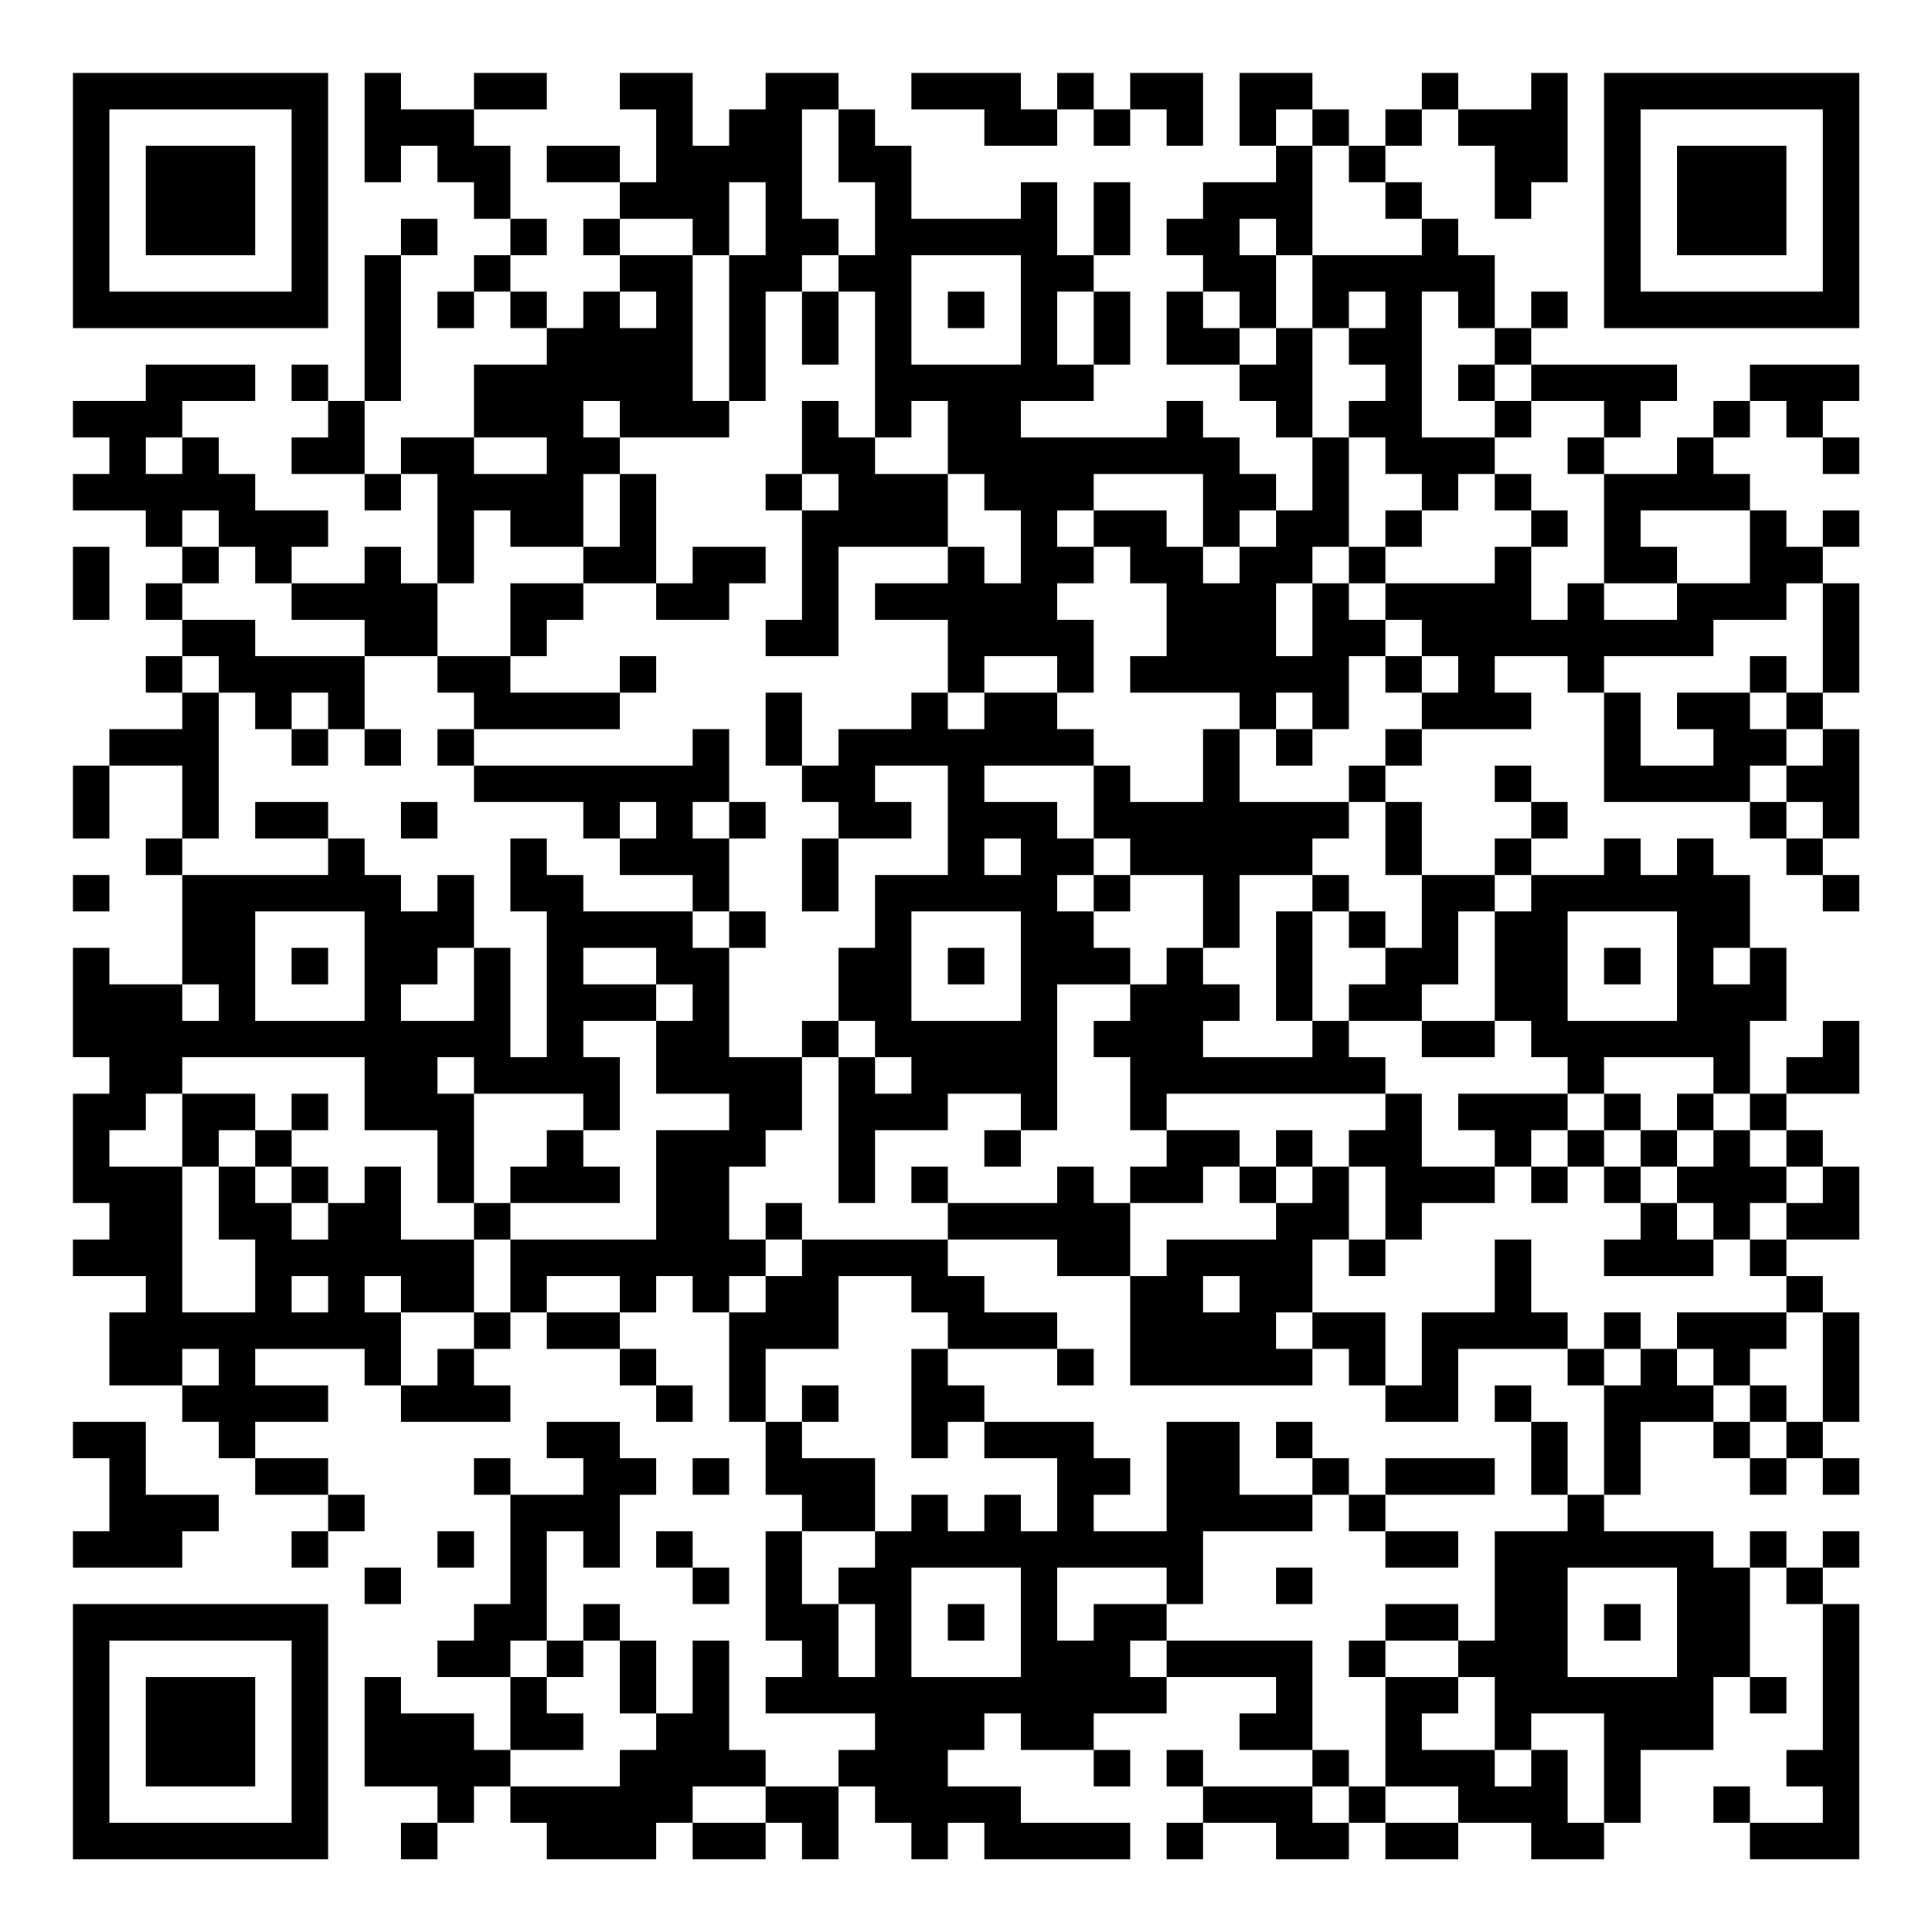 <?xml version="1.0" encoding="UTF-8"?>
<svg xmlns="http://www.w3.org/2000/svg" version="1.1" width="200" height="200" viewBox="0 0 200 200"><rect x="0" y="0" width="200" height="200" fill="#ffffff"/><g transform="scale(3.774)"><g transform="translate(2,2)"><path fill-rule="evenodd" d="M8 0L8 3L9 3L9 2L10 2L10 3L11 3L11 4L12 4L12 5L11 5L11 6L10 6L10 7L11 7L11 6L12 6L12 7L13 7L13 8L11 8L11 10L9 10L9 11L8 11L8 9L9 9L9 5L10 5L10 4L9 4L9 5L8 5L8 9L7 9L7 8L6 8L6 9L7 9L7 10L6 10L6 11L8 11L8 12L9 12L9 11L10 11L10 14L9 14L9 13L8 13L8 14L6 14L6 13L7 13L7 12L5 12L5 11L4 11L4 10L3 10L3 9L5 9L5 8L2 8L2 9L0 9L0 10L1 10L1 11L0 11L0 12L2 12L2 13L3 13L3 14L2 14L2 15L3 15L3 16L2 16L2 17L3 17L3 18L1 18L1 19L0 19L0 21L1 21L1 19L3 19L3 21L2 21L2 22L3 22L3 25L1 25L1 24L0 24L0 27L1 27L1 28L0 28L0 31L1 31L1 32L0 32L0 33L2 33L2 34L1 34L1 36L3 36L3 37L4 37L4 38L5 38L5 39L7 39L7 40L6 40L6 41L7 41L7 40L8 40L8 39L7 39L7 38L5 38L5 37L7 37L7 36L5 36L5 35L8 35L8 36L9 36L9 37L12 37L12 36L11 36L11 35L12 35L12 34L13 34L13 35L15 35L15 36L16 36L16 37L17 37L17 36L16 36L16 35L15 35L15 34L16 34L16 33L17 33L17 34L18 34L18 37L19 37L19 39L20 39L20 40L19 40L19 43L20 43L20 44L19 44L19 45L22 45L22 46L21 46L21 47L19 47L19 46L18 46L18 43L17 43L17 45L16 45L16 43L15 43L15 42L14 42L14 43L13 43L13 40L14 40L14 41L15 41L15 39L16 39L16 38L15 38L15 37L13 37L13 38L14 38L14 39L12 39L12 38L11 38L11 39L12 39L12 42L11 42L11 43L10 43L10 44L12 44L12 46L11 46L11 45L9 45L9 44L8 44L8 47L10 47L10 48L9 48L9 49L10 49L10 48L11 48L11 47L12 47L12 48L13 48L13 49L16 49L16 48L17 48L17 49L19 49L19 48L20 48L20 49L21 49L21 47L22 47L22 48L23 48L23 49L24 49L24 48L25 48L25 49L29 49L29 48L26 48L26 47L24 47L24 46L25 46L25 45L26 45L26 46L28 46L28 47L29 47L29 46L28 46L28 45L30 45L30 44L33 44L33 45L32 45L32 46L34 46L34 47L31 47L31 46L30 46L30 47L31 47L31 48L30 48L30 49L31 49L31 48L33 48L33 49L35 49L35 48L36 48L36 49L38 49L38 48L40 48L40 49L42 49L42 48L43 48L43 46L45 46L45 44L46 44L46 45L47 45L47 44L46 44L46 41L47 41L47 42L48 42L48 46L47 46L47 47L48 47L48 48L46 48L46 47L45 47L45 48L46 48L46 49L49 49L49 42L48 42L48 41L49 41L49 40L48 40L48 41L47 41L47 40L46 40L46 41L45 41L45 40L42 40L42 39L43 39L43 37L45 37L45 38L46 38L46 39L47 39L47 38L48 38L48 39L49 39L49 38L48 38L48 37L49 37L49 34L48 34L48 33L47 33L47 32L49 32L49 30L48 30L48 29L47 29L47 28L49 28L49 26L48 26L48 27L47 27L47 28L46 28L46 26L47 26L47 24L46 24L46 22L45 22L45 21L44 21L44 22L43 22L43 21L42 21L42 22L40 22L40 21L41 21L41 20L40 20L40 19L39 19L39 20L40 20L40 21L39 21L39 22L37 22L37 20L36 20L36 19L37 19L37 18L40 18L40 17L39 17L39 16L41 16L41 17L42 17L42 20L46 20L46 21L47 21L47 22L48 22L48 23L49 23L49 22L48 22L48 21L49 21L49 18L48 18L48 17L49 17L49 14L48 14L48 13L49 13L49 12L48 12L48 13L47 13L47 12L46 12L46 11L45 11L45 10L46 10L46 9L47 9L47 10L48 10L48 11L49 11L49 10L48 10L48 9L49 9L49 8L46 8L46 9L45 9L45 10L44 10L44 11L42 11L42 10L43 10L43 9L44 9L44 8L40 8L40 7L41 7L41 6L40 6L40 7L39 7L39 5L38 5L38 4L37 4L37 3L36 3L36 2L37 2L37 1L38 1L38 2L39 2L39 4L40 4L40 3L41 3L41 0L40 0L40 1L38 1L38 0L37 0L37 1L36 1L36 2L35 2L35 1L34 1L34 0L32 0L32 2L33 2L33 3L31 3L31 4L30 4L30 5L31 5L31 6L30 6L30 8L32 8L32 9L33 9L33 10L34 10L34 12L33 12L33 11L32 11L32 10L31 10L31 9L30 9L30 10L26 10L26 9L28 9L28 8L29 8L29 6L28 6L28 5L29 5L29 3L28 3L28 5L27 5L27 3L26 3L26 4L23 4L23 2L22 2L22 1L21 1L21 0L19 0L19 1L18 1L18 2L17 2L17 0L15 0L15 1L16 1L16 3L15 3L15 2L13 2L13 3L15 3L15 4L14 4L14 5L15 5L15 6L14 6L14 7L13 7L13 6L12 6L12 5L13 5L13 4L12 4L12 2L11 2L11 1L13 1L13 0L11 0L11 1L9 1L9 0ZM23 0L23 1L25 1L25 2L27 2L27 1L28 1L28 2L29 2L29 1L30 1L30 2L31 2L31 0L29 0L29 1L28 1L28 0L27 0L27 1L26 1L26 0ZM20 1L20 4L21 4L21 5L20 5L20 6L19 6L19 9L18 9L18 5L19 5L19 3L18 3L18 5L17 5L17 4L15 4L15 5L17 5L17 9L18 9L18 10L15 10L15 9L14 9L14 10L15 10L15 11L14 11L14 13L12 13L12 12L11 12L11 14L10 14L10 16L8 16L8 15L6 15L6 14L5 14L5 13L4 13L4 12L3 12L3 13L4 13L4 14L3 14L3 15L5 15L5 16L8 16L8 18L7 18L7 17L6 17L6 18L5 18L5 17L4 17L4 16L3 16L3 17L4 17L4 21L3 21L3 22L7 22L7 21L8 21L8 22L9 22L9 23L10 23L10 22L11 22L11 24L10 24L10 25L9 25L9 26L11 26L11 24L12 24L12 27L13 27L13 23L12 23L12 21L13 21L13 22L14 22L14 23L17 23L17 24L18 24L18 27L20 27L20 29L19 29L19 30L18 30L18 32L19 32L19 33L18 33L18 34L19 34L19 33L20 33L20 32L24 32L24 33L25 33L25 34L27 34L27 35L24 35L24 34L23 34L23 33L21 33L21 35L19 35L19 37L20 37L20 38L22 38L22 40L20 40L20 42L21 42L21 44L22 44L22 42L21 42L21 41L22 41L22 40L23 40L23 39L24 39L24 40L25 40L25 39L26 39L26 40L27 40L27 38L25 38L25 37L28 37L28 38L29 38L29 39L28 39L28 40L30 40L30 37L32 37L32 39L34 39L34 40L31 40L31 42L30 42L30 41L27 41L27 43L28 43L28 42L30 42L30 43L29 43L29 44L30 44L30 43L34 43L34 46L35 46L35 47L34 47L34 48L35 48L35 47L36 47L36 48L38 48L38 47L36 47L36 44L38 44L38 45L37 45L37 46L39 46L39 47L40 47L40 46L41 46L41 48L42 48L42 45L40 45L40 46L39 46L39 44L38 44L38 43L39 43L39 40L41 40L41 39L42 39L42 36L43 36L43 35L44 35L44 36L45 36L45 37L46 37L46 38L47 38L47 37L48 37L48 34L47 34L47 33L46 33L46 32L47 32L47 31L48 31L48 30L47 30L47 29L46 29L46 28L45 28L45 27L42 27L42 28L41 28L41 27L40 27L40 26L39 26L39 23L40 23L40 22L39 22L39 23L38 23L38 25L37 25L37 26L35 26L35 25L36 25L36 24L37 24L37 22L36 22L36 20L35 20L35 19L36 19L36 18L37 18L37 17L38 17L38 16L37 16L37 15L36 15L36 14L39 14L39 13L40 13L40 15L41 15L41 14L42 14L42 15L44 15L44 14L46 14L46 12L43 12L43 13L44 13L44 14L42 14L42 11L41 11L41 10L42 10L42 9L40 9L40 8L39 8L39 7L38 7L38 6L37 6L37 10L39 10L39 11L38 11L38 12L37 12L37 11L36 11L36 10L35 10L35 9L36 9L36 8L35 8L35 7L36 7L36 6L35 6L35 7L34 7L34 5L37 5L37 4L36 4L36 3L35 3L35 2L34 2L34 1L33 1L33 2L34 2L34 5L33 5L33 4L32 4L32 5L33 5L33 7L32 7L32 6L31 6L31 7L32 7L32 8L33 8L33 7L34 7L34 10L35 10L35 13L34 13L34 14L33 14L33 16L34 16L34 14L35 14L35 15L36 15L36 16L35 16L35 18L34 18L34 17L33 17L33 18L32 18L32 17L29 17L29 16L30 16L30 14L29 14L29 13L28 13L28 12L30 12L30 13L31 13L31 14L32 14L32 13L33 13L33 12L32 12L32 13L31 13L31 11L28 11L28 12L27 12L27 13L28 13L28 14L27 14L27 15L28 15L28 17L27 17L27 16L25 16L25 17L24 17L24 15L22 15L22 14L24 14L24 13L25 13L25 14L26 14L26 12L25 12L25 11L24 11L24 9L23 9L23 10L22 10L22 6L21 6L21 5L22 5L22 3L21 3L21 1ZM23 5L23 8L26 8L26 5ZM15 6L15 7L16 7L16 6ZM20 6L20 8L21 8L21 6ZM24 6L24 7L25 7L25 6ZM27 6L27 8L28 8L28 6ZM38 8L38 9L39 9L39 10L40 10L40 9L39 9L39 8ZM20 9L20 11L19 11L19 12L20 12L20 15L19 15L19 16L21 16L21 13L24 13L24 11L22 11L22 10L21 10L21 9ZM2 10L2 11L3 11L3 10ZM11 10L11 11L13 11L13 10ZM15 11L15 13L14 13L14 14L12 14L12 16L10 16L10 17L11 17L11 18L10 18L10 19L11 19L11 20L14 20L14 21L15 21L15 22L17 22L17 23L18 23L18 24L19 24L19 23L18 23L18 21L19 21L19 20L18 20L18 18L17 18L17 19L11 19L11 18L15 18L15 17L16 17L16 16L15 16L15 17L12 17L12 16L13 16L13 15L14 15L14 14L16 14L16 15L18 15L18 14L19 14L19 13L17 13L17 14L16 14L16 11ZM20 11L20 12L21 12L21 11ZM39 11L39 12L40 12L40 13L41 13L41 12L40 12L40 11ZM36 12L36 13L35 13L35 14L36 14L36 13L37 13L37 12ZM0 13L0 15L1 15L1 13ZM47 14L47 15L45 15L45 16L42 16L42 17L43 17L43 19L45 19L45 18L44 18L44 17L46 17L46 18L47 18L47 19L46 19L46 20L47 20L47 21L48 21L48 20L47 20L47 19L48 19L48 18L47 18L47 17L48 17L48 14ZM36 16L36 17L37 17L37 16ZM46 16L46 17L47 17L47 16ZM19 17L19 19L20 19L20 20L21 20L21 21L20 21L20 23L21 23L21 21L23 21L23 20L22 20L22 19L24 19L24 22L22 22L22 24L21 24L21 26L20 26L20 27L21 27L21 31L22 31L22 29L24 29L24 28L26 28L26 29L25 29L25 30L26 30L26 29L27 29L27 25L29 25L29 26L28 26L28 27L29 27L29 29L30 29L30 30L29 30L29 31L28 31L28 30L27 30L27 31L24 31L24 30L23 30L23 31L24 31L24 32L27 32L27 33L29 33L29 36L34 36L34 35L35 35L35 36L36 36L36 37L38 37L38 35L41 35L41 36L42 36L42 35L43 35L43 34L42 34L42 35L41 35L41 34L40 34L40 32L39 32L39 34L37 34L37 36L36 36L36 34L34 34L34 32L35 32L35 33L36 33L36 32L37 32L37 31L39 31L39 30L40 30L40 31L41 31L41 30L42 30L42 31L43 31L43 32L42 32L42 33L45 33L45 32L46 32L46 31L47 31L47 30L46 30L46 29L45 29L45 28L44 28L44 29L43 29L43 28L42 28L42 29L41 29L41 28L38 28L38 29L39 29L39 30L37 30L37 28L36 28L36 27L35 27L35 26L34 26L34 23L35 23L35 24L36 24L36 23L35 23L35 22L34 22L34 21L35 21L35 20L32 20L32 18L31 18L31 20L29 20L29 19L28 19L28 18L27 18L27 17L25 17L25 18L24 18L24 17L23 17L23 18L21 18L21 19L20 19L20 17ZM6 18L6 19L7 19L7 18ZM8 18L8 19L9 19L9 18ZM33 18L33 19L34 19L34 18ZM25 19L25 20L27 20L27 21L28 21L28 22L27 22L27 23L28 23L28 24L29 24L29 25L30 25L30 24L31 24L31 25L32 25L32 26L31 26L31 27L34 27L34 26L33 26L33 23L34 23L34 22L32 22L32 24L31 24L31 22L29 22L29 21L28 21L28 19ZM5 20L5 21L7 21L7 20ZM9 20L9 21L10 21L10 20ZM15 20L15 21L16 21L16 20ZM17 20L17 21L18 21L18 20ZM25 21L25 22L26 22L26 21ZM0 22L0 23L1 23L1 22ZM28 22L28 23L29 23L29 22ZM5 23L5 26L8 26L8 23ZM23 23L23 26L26 26L26 23ZM41 23L41 26L44 26L44 23ZM6 24L6 25L7 25L7 24ZM14 24L14 25L16 25L16 26L14 26L14 27L15 27L15 29L14 29L14 28L11 28L11 27L10 27L10 28L11 28L11 31L10 31L10 29L8 29L8 27L3 27L3 28L2 28L2 29L1 29L1 30L3 30L3 34L5 34L5 32L4 32L4 30L5 30L5 31L6 31L6 32L7 32L7 31L8 31L8 30L9 30L9 32L11 32L11 34L9 34L9 33L8 33L8 34L9 34L9 36L10 36L10 35L11 35L11 34L12 34L12 32L16 32L16 29L18 29L18 28L16 28L16 26L17 26L17 25L16 25L16 24ZM24 24L24 25L25 25L25 24ZM42 24L42 25L43 25L43 24ZM45 24L45 25L46 25L46 24ZM3 25L3 26L4 26L4 25ZM21 26L21 27L22 27L22 28L23 28L23 27L22 27L22 26ZM37 26L37 27L39 27L39 26ZM3 28L3 30L4 30L4 29L5 29L5 30L6 30L6 31L7 31L7 30L6 30L6 29L7 29L7 28L6 28L6 29L5 29L5 28ZM30 28L30 29L32 29L32 30L31 30L31 31L29 31L29 33L30 33L30 32L33 32L33 31L34 31L34 30L35 30L35 32L36 32L36 30L35 30L35 29L36 29L36 28ZM13 29L13 30L12 30L12 31L11 31L11 32L12 32L12 31L15 31L15 30L14 30L14 29ZM33 29L33 30L32 30L32 31L33 31L33 30L34 30L34 29ZM40 29L40 30L41 30L41 29ZM42 29L42 30L43 30L43 31L44 31L44 32L45 32L45 31L44 31L44 30L45 30L45 29L44 29L44 30L43 30L43 29ZM19 31L19 32L20 32L20 31ZM6 33L6 34L7 34L7 33ZM13 33L13 34L15 34L15 33ZM31 33L31 34L32 34L32 33ZM33 34L33 35L34 35L34 34ZM44 34L44 35L45 35L45 36L46 36L46 37L47 37L47 36L46 36L46 35L47 35L47 34ZM3 35L3 36L4 36L4 35ZM23 35L23 38L24 38L24 37L25 37L25 36L24 36L24 35ZM27 35L27 36L28 36L28 35ZM20 36L20 37L21 37L21 36ZM39 36L39 37L40 37L40 39L41 39L41 37L40 37L40 36ZM0 37L0 38L1 38L1 40L0 40L0 41L3 41L3 40L4 40L4 39L2 39L2 37ZM33 37L33 38L34 38L34 39L35 39L35 40L36 40L36 41L38 41L38 40L36 40L36 39L39 39L39 38L36 38L36 39L35 39L35 38L34 38L34 37ZM17 38L17 39L18 39L18 38ZM10 40L10 41L11 41L11 40ZM16 40L16 41L17 41L17 42L18 42L18 41L17 41L17 40ZM8 41L8 42L9 42L9 41ZM23 41L23 44L26 44L26 41ZM33 41L33 42L34 42L34 41ZM41 41L41 44L44 44L44 41ZM24 42L24 43L25 43L25 42ZM36 42L36 43L35 43L35 44L36 44L36 43L38 43L38 42ZM42 42L42 43L43 43L43 42ZM12 43L12 44L13 44L13 45L14 45L14 46L12 46L12 47L15 47L15 46L16 46L16 45L15 45L15 43L14 43L14 44L13 44L13 43ZM17 47L17 48L19 48L19 47ZM0 0L0 7L7 7L7 0ZM1 1L1 6L6 6L6 1ZM2 2L2 5L5 5L5 2ZM42 0L42 7L49 7L49 0ZM43 1L43 6L48 6L48 1ZM44 2L44 5L47 5L47 2ZM0 42L0 49L7 49L7 42ZM1 43L1 48L6 48L6 43ZM2 44L2 47L5 47L5 44Z" fill="#000000"/></g></g></svg>
